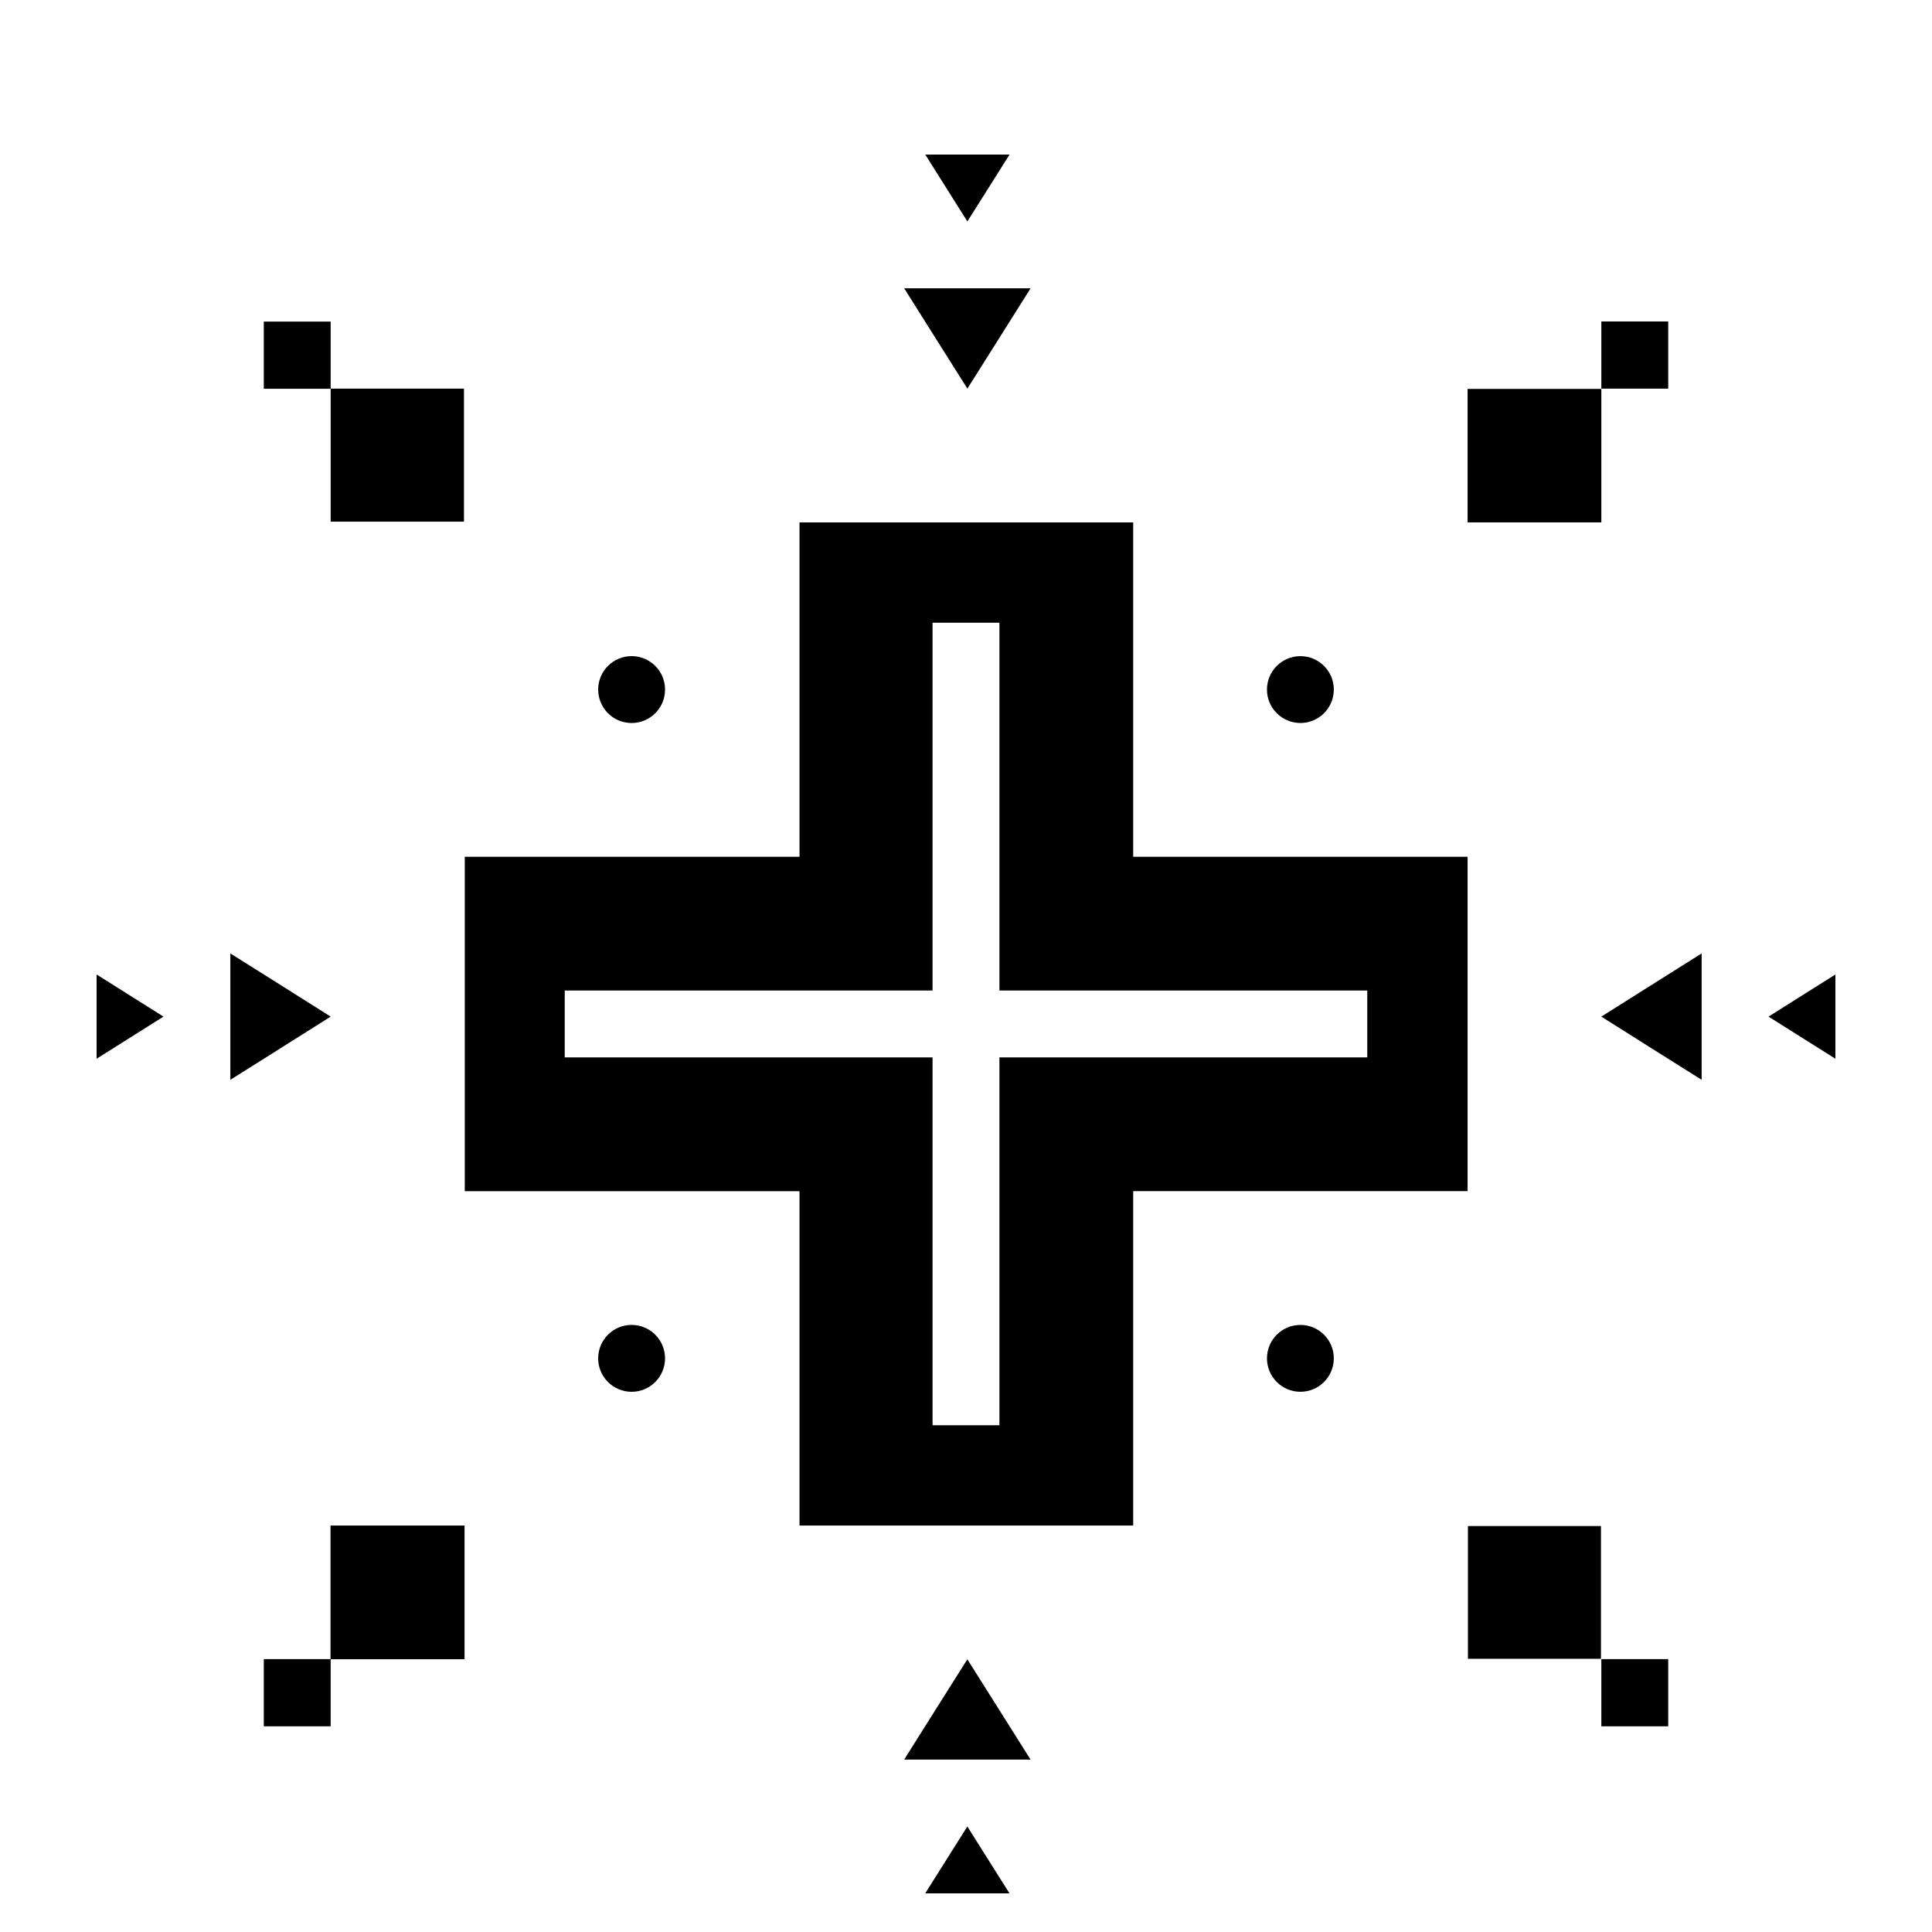 <svg xmlns="http://www.w3.org/2000/svg" xmlns:xlink="http://www.w3.org/1999/xlink" version="1.1" x="0px" y="0px" viewBox="0 0 100 100" enable-background="new 0 0 100 100" xml:space="preserve"><rect x="75.962" y="20.13" width="6.923" height="6.908"/><rect x="82.885" y="16.639" width="3.461" height="3.477"/><rect x="17.115" y="20.115" width="6.9" height="6.886"/><rect x="17.108" y="78.962" width="6.937" height="6.92"/><circle cx="67.308" cy="70.308" r="1.73"/><circle cx="32.692" cy="70.308" r="1.731"/><circle cx="32.692" cy="35.692" r="1.731"/><circle cx="67.308" cy="35.692" r="1.73"/><rect x="75.98" y="78.988" width="6.886" height="6.871"/><path d="M58.654,44.346V27.039H41.382v17.308H24.057v17.308h17.325v17.308h17.272V61.654h17.308V44.346H58.654z M70.77,54.73H51.73  V73.77h-3.461V54.73H29.231V51.27h19.038V32.231h3.461V51.27H70.77V54.73z"/><polygon points="50.071,14.923 53.343,14.923 51.708,17.519 50.071,20.115 48.435,17.519 46.8,14.923 "/><polygon points="50.071,8 52.253,8 51.163,9.731 50.071,11.461 48.981,9.731 47.891,8 "/><polygon points="50.07,91.077 46.799,91.077 48.433,88.48 50.07,85.885 51.706,88.48 53.342,91.077 "/><polygon points="50.07,98 47.889,98 48.979,96.27 50.07,94.538 51.16,96.27 52.251,98 "/><polygon points="88.077,52.62 88.077,55.891 85.48,54.258 82.885,52.62 85.48,50.983 88.077,49.349 "/><polygon points="95,52.62 95,54.8 93.27,53.71 91.538,52.62 93.27,51.529 95,50.439 "/><polygon points="11.923,52.62 11.923,49.349 14.52,50.982 17.115,52.62 14.52,54.256 11.923,55.891 "/><polygon points="5,52.62 5,50.439 6.731,51.529 8.461,52.62 6.731,53.71 5,54.8 "/><rect x="82.885" y="85.876" width="3.461" height="3.477"/><rect x="13.654" y="85.876" width="3.461" height="3.477"/><rect x="13.654" y="16.646" width="3.461" height="3.477"/></svg>
